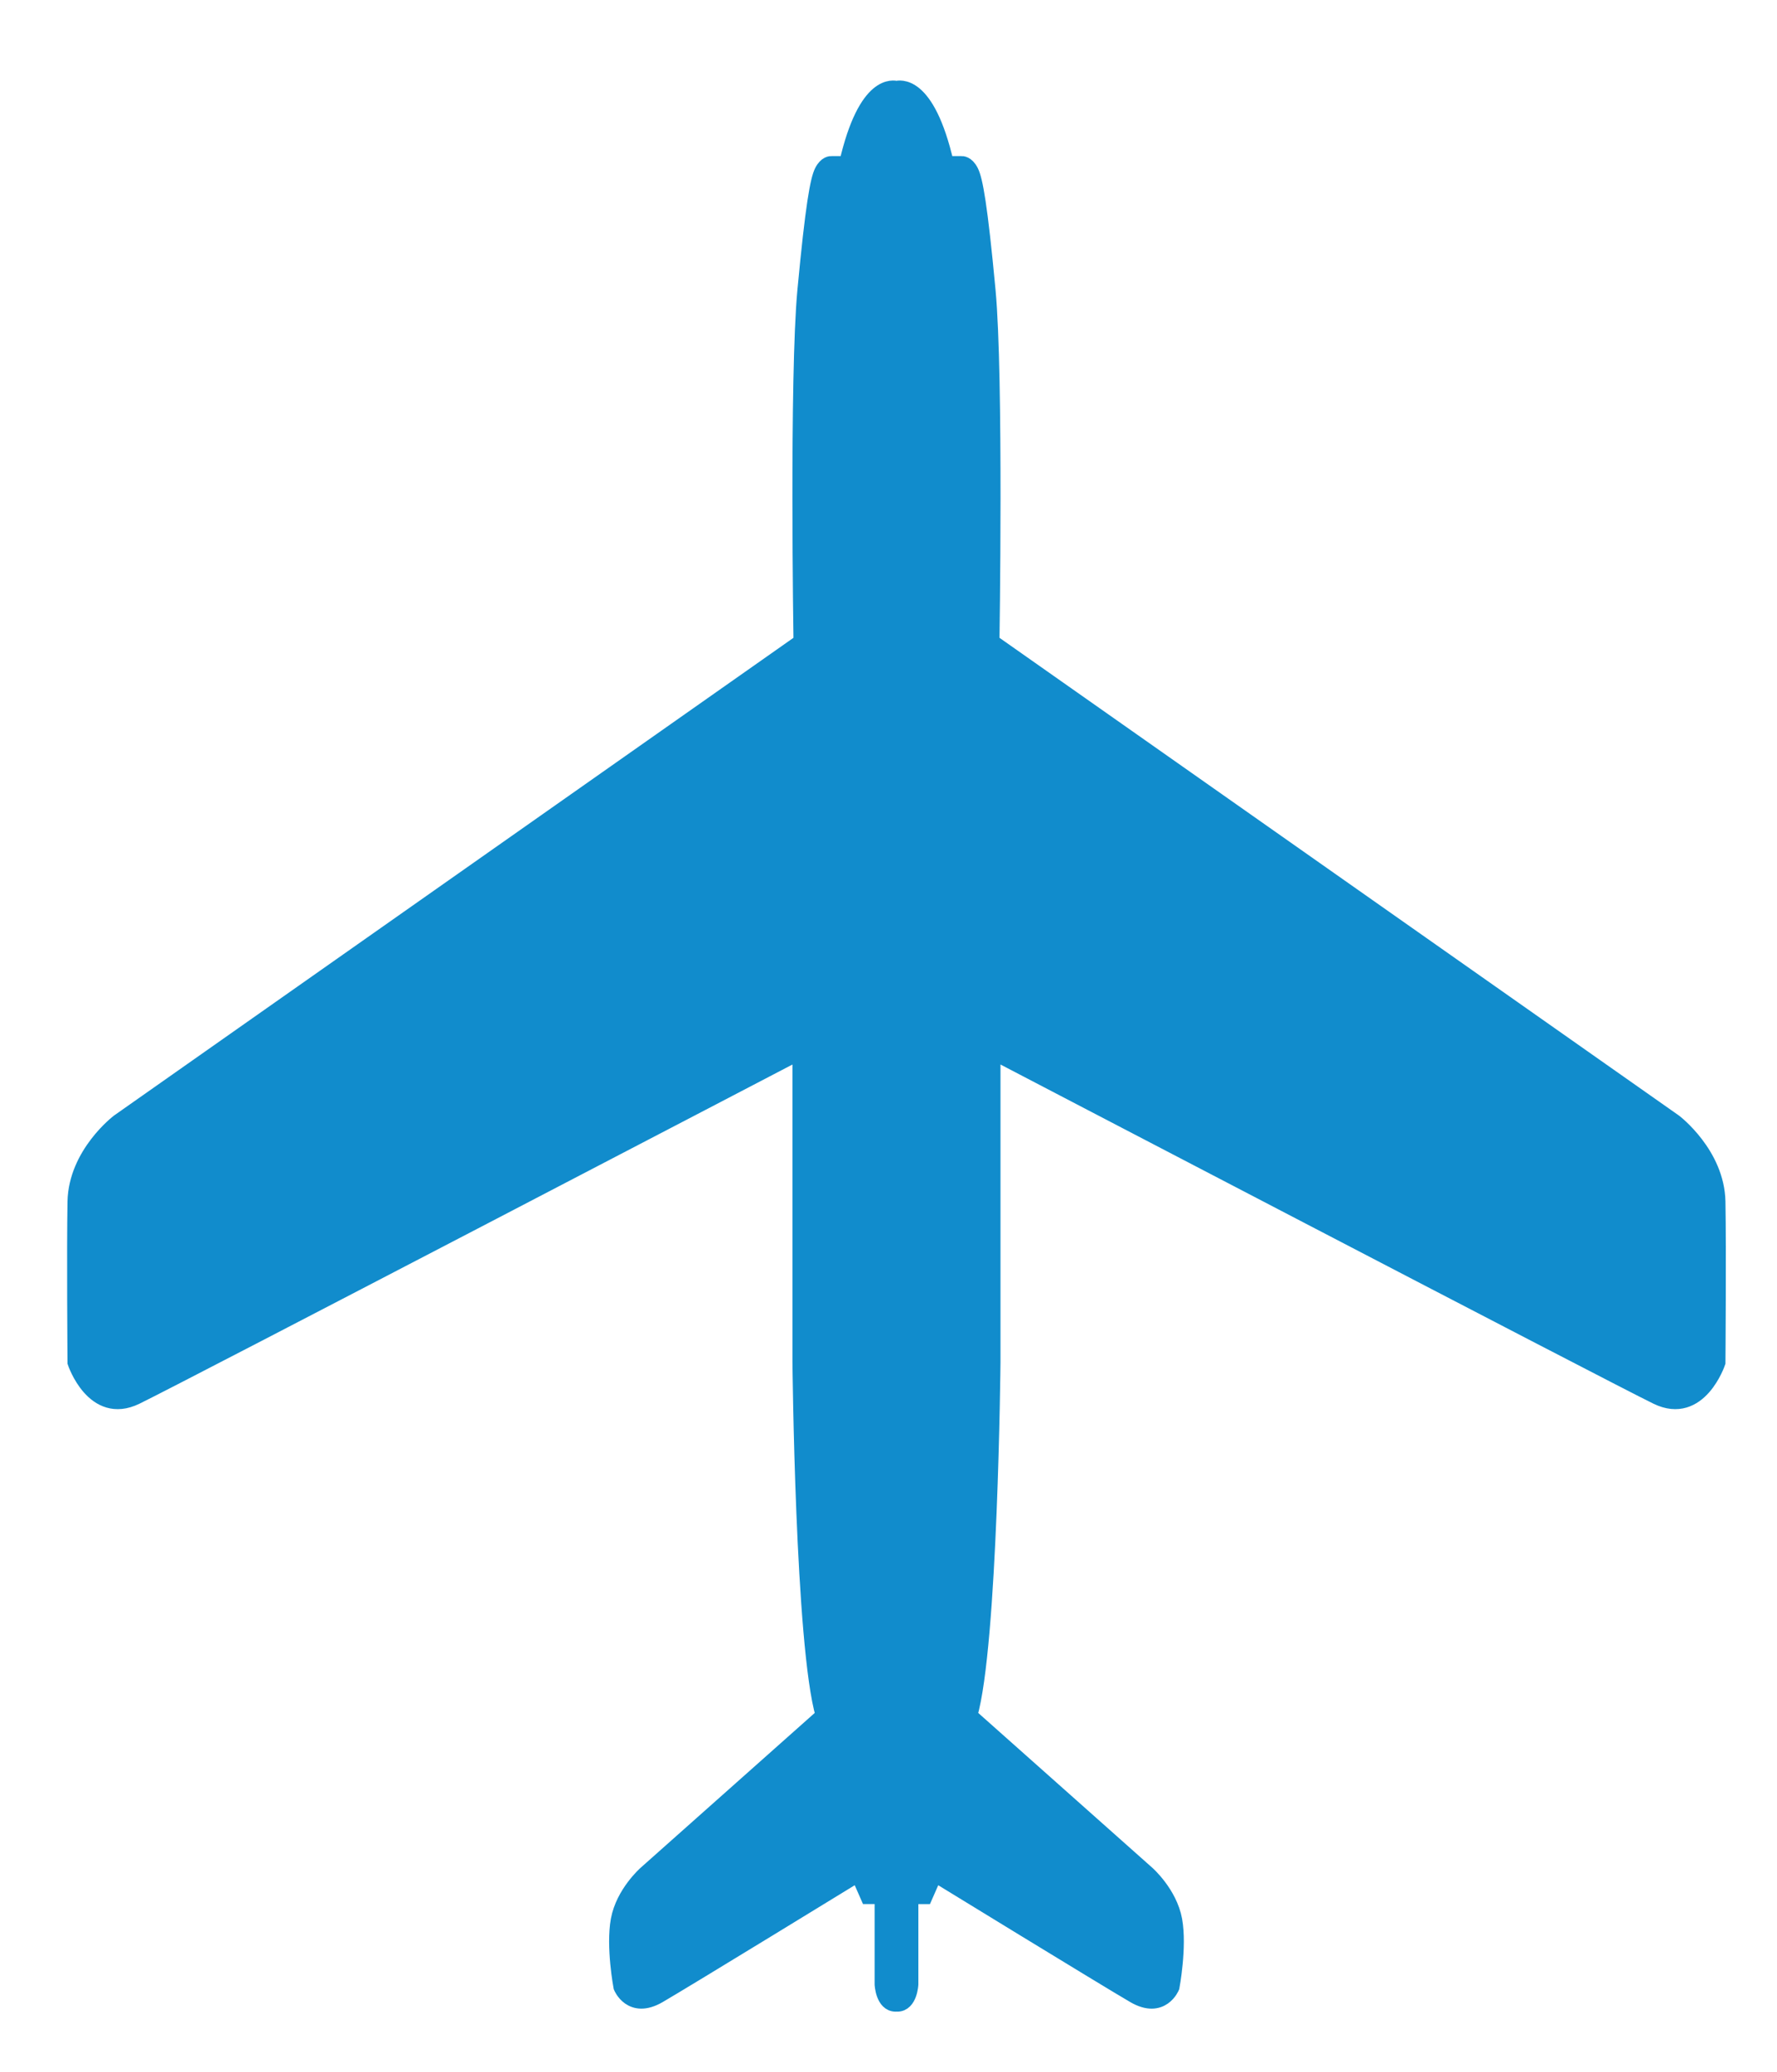 <?xml version="1.0" encoding="utf-8"?>
<!-- Generator: Adobe Illustrator 16.0.0, SVG Export Plug-In . SVG Version: 6.00 Build 0)  -->
<!DOCTYPE svg PUBLIC "-//W3C//DTD SVG 1.1//EN" "http://www.w3.org/Graphics/SVG/1.1/DTD/svg11.dtd">
<svg version="1.1" id="Layer_1" xmlns="http://www.w3.org/2000/svg" xmlns:xlink="http://www.w3.org/1999/xlink" x="0px" y="0px"
	 width="172.205px" height="200.762px" viewBox="0 0 172.205 200.762" enable-background="new 0 0 172.205 200.762"
	 xml:space="preserve">
<path fill="#118CCC" stroke="#118CCC" stroke-width="1.5" d="M85.507,183.77v8.521c0,0,0.087,1.904,1.298,1.904
	c0.025,0,0.049-0.086,0.072-0.24c0.022,0.154,0.046,0.24,0.07,0.24c1.211,0,1.299-1.904,1.299-1.904v-8.521h1.384l0.952-2.164
	c0,0,16.654,10.211,19.337,11.768s3.634-0.822,3.634-0.822s0.735-3.893,0.26-6.488c-0.477-2.596-2.639-4.5-2.639-4.5L93.956,166.25
	c1.989-6.75,2.249-34.264,2.249-34.264v-30.064c0,0,60.262,31.449,64.371,33.439s5.883-3.33,5.883-3.33s0.087-10.945,0-15.574
	c-0.086-4.629-4.195-7.744-4.195-7.744L96.105,62.195c0,0,0.402-25.727-0.376-34.031c-0.778-8.307-1.239-10.729-1.644-11.537
	c-0.404-0.807-0.895-0.75-0.895-0.75h-1.499c-1.873-8.182-4.639-7.297-4.815-7.295c-0.178-0.002-2.943-0.887-4.816,7.295h-1.5
	c0,0-0.49-0.057-0.894,0.75c-0.403,0.809-0.865,3.23-1.644,11.537c-0.779,8.305-0.375,34.031-0.375,34.031l-66.159,46.518
	c0,0-4.109,3.115-4.196,7.744c-0.086,4.629,0,15.574,0,15.574s1.773,5.32,5.883,3.33c4.11-1.99,64.371-33.439,64.371-33.439v30.064
	c0,0,0.26,27.514,2.25,34.264l-17.218,15.312c0,0-2.163,1.904-2.639,4.5s0.26,6.488,0.26,6.488s0.952,2.379,3.634,0.822
	s19.337-11.768,19.337-11.768l0.952,2.164H85.507z"/>
</svg>
